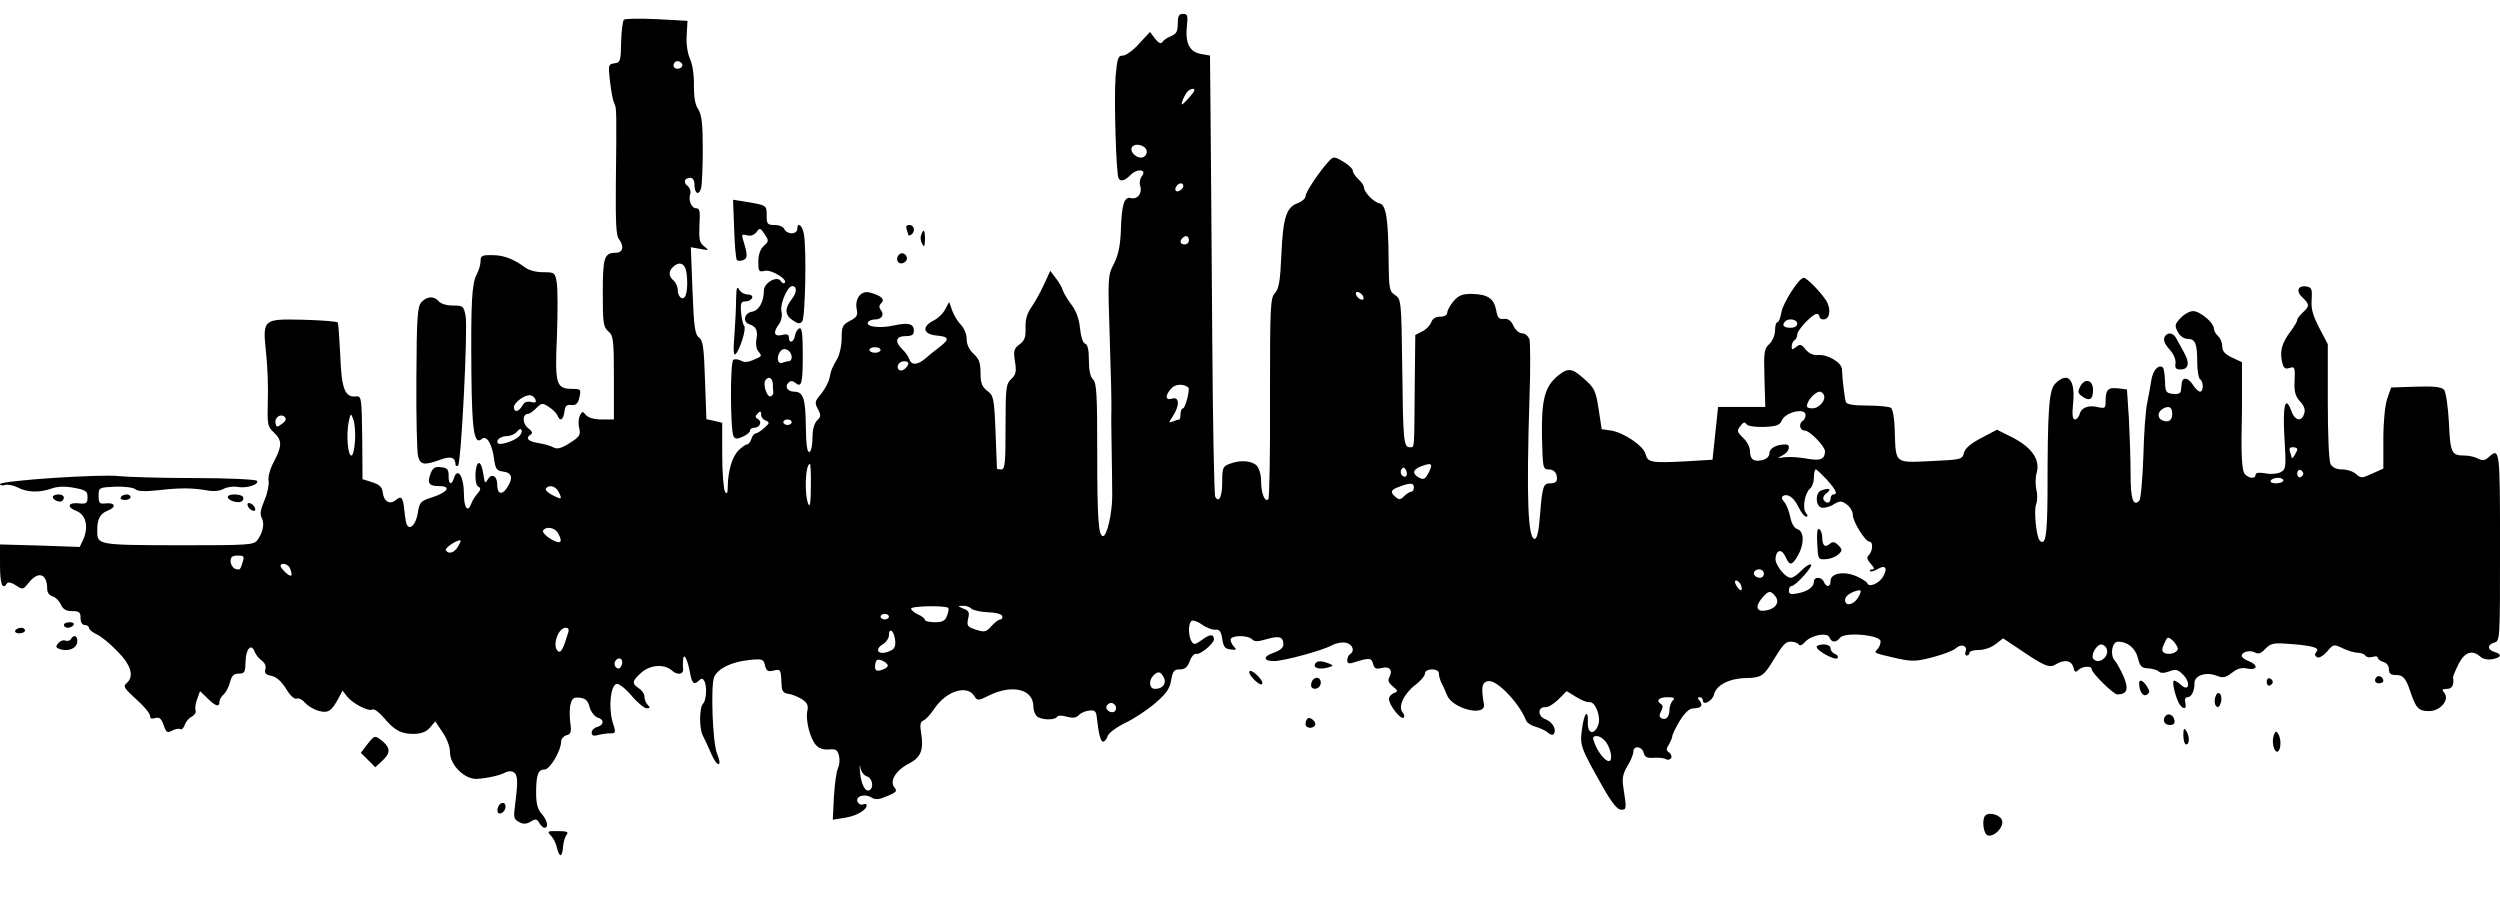 <?xml version="1.0" standalone="no"?>
<!DOCTYPE svg PUBLIC "-//W3C//DTD SVG 20010904//EN"
 "http://www.w3.org/TR/2001/REC-SVG-20010904/DTD/svg10.dtd">
<svg version="1.0" xmlns="http://www.w3.org/2000/svg"
 width="900pt" height="327pt" viewBox="0 0 900 327"
 preserveAspectRatio="xMidYMid meet">
<g transform="translate(0,327) scale(0.1,-0.1)"
fill="#000000" stroke="none">
<path d="M4240 3185 c0 -28 -5 -37 -24 -45 -13 -5 -27 -14 -31 -21 -6 -8 -13
-5 -27 12 l-18 24 -39 -42 c-21 -24 -48 -43 -58 -43 -18 0 -21 -9 -27 -77 -6
-77 2 -351 11 -365 7 -13 22 -9 44 13 24 24 60 19 39 -6 -6 -8 -9 -23 -5 -35
8 -26 -10 -49 -34 -43 -24 6 -33 -22 -36 -118 -2 -54 -9 -87 -25 -119 -22 -42
-22 -48 -15 -264 4 -122 7 -239 6 -261 -1 -22 0 -87 1 -145 1 -58 2 -132 2
-165 0 -63 -19 -145 -33 -145 -17 0 -21 66 -21 306 0 202 -2 245 -15 258 -10
9 -15 34 -15 69 0 37 -4 57 -14 60 -8 3 -15 26 -18 56 -3 32 -14 62 -30 83
-14 18 -28 42 -32 53 -3 11 -15 31 -26 45 l-19 25 -23 -50 c-13 -28 -33 -64
-45 -81 -16 -23 -22 -45 -21 -74 1 -34 -3 -46 -22 -60 -20 -15 -22 -23 -16
-62 6 -37 3 -47 -14 -63 -18 -17 -20 -30 -20 -172 0 -129 -2 -153 -15 -153 -8
0 -15 1 -16 3 0 1 -2 61 -5 132 -5 123 -7 131 -30 148 -19 15 -24 28 -24 64 0
36 -5 51 -25 69 -16 15 -25 34 -25 54 0 17 -9 39 -21 51 -11 11 -25 34 -31 51
l-11 31 -14 -26 c-7 -15 -27 -34 -44 -42 -42 -22 -35 -49 14 -53 44 -4 46 -13
10 -41 -16 -12 -39 -30 -51 -41 -29 -25 -51 -26 -59 -2 -3 9 -14 25 -25 35
-28 27 -23 47 12 47 23 0 30 5 30 19 0 26 -19 31 -74 19 -50 -11 -101 -4 -91
12 3 6 15 10 25 10 24 0 35 17 21 34 -7 9 -7 16 2 25 14 14 -1 27 -42 38 -31
8 -54 -21 -47 -59 5 -23 1 -30 -24 -43 -27 -14 -30 -21 -30 -63 0 -26 -7 -58
-15 -72 -20 -35 -23 -41 -29 -72 -3 -14 -17 -40 -30 -56 -22 -26 -24 -31 -12
-54 12 -22 12 -28 -3 -42 -10 -11 -16 -33 -16 -63 0 -26 -5 -48 -11 -50 -8 -3
-12 25 -13 93 -1 99 -9 124 -42 124 -23 0 -35 18 -21 32 8 8 15 8 25 0 23 -19
27 -3 27 101 0 74 -3 98 -12 95 -7 -3 -14 -14 -16 -26 -4 -25 -22 -30 -22 -7
0 11 -7 14 -25 9 -29 -7 -33 10 -10 40 8 11 12 30 8 46 -5 27 22 90 39 90 18
0 17 -23 -1 -46 -27 -35 -26 -58 3 -77 19 -13 26 -14 34 -4 11 13 16 262 6
315 -6 32 -24 45 -24 17 0 -8 -9 -15 -20 -15 -11 0 -23 7 -26 15 -4 9 -19 15
-35 15 -26 0 -29 3 -29 35 0 37 1 36 -83 50 l-38 6 4 -105 c2 -58 6 -109 10
-112 3 -4 14 -4 23 0 16 6 16 18 -1 73 -6 18 -4 21 14 16 14 -4 26 1 35 12 11
16 13 15 29 -8 15 -23 15 -26 -3 -42 -13 -12 -20 -31 -20 -57 0 -35 2 -38 23
-33 23 6 84 -31 72 -43 -3 -4 -10 -1 -14 6 -13 21 -61 -6 -61 -34 0 -40 -18
-72 -42 -76 -28 -4 -36 -36 -11 -45 26 -9 32 -23 26 -55 -3 -16 0 -35 7 -43
14 -17 15 -17 -21 -32 -16 -7 -31 -8 -42 -1 -10 5 -22 6 -27 3 -12 -8 -11
-257 1 -276 6 -10 13 -10 33 -1 14 6 26 16 26 22 0 5 6 10 14 10 21 0 31 21
15 31 -11 6 -11 11 -1 21 9 9 12 9 12 -4 0 -9 7 -19 17 -22 14 -6 14 -9 -5
-26 -12 -11 -26 -20 -31 -20 -5 0 -13 -9 -16 -20 -3 -11 -11 -20 -16 -20 -5 0
-19 -10 -30 -21 -23 -23 -38 -73 -39 -129 0 -26 -3 -31 -10 -20 -5 8 -10 68
-10 132 l0 116 -29 7 -28 6 -5 141 c-4 118 -7 143 -22 153 -14 11 -18 37 -23
169 l-6 156 34 -6 c32 -6 33 -6 14 9 -17 13 -19 25 -17 76 3 50 1 61 -11 61
-18 0 -30 30 -22 52 3 8 -1 21 -9 28 -18 14 -12 30 10 30 8 0 14 -10 14 -24 0
-33 16 -42 24 -13 3 12 6 75 6 140 0 92 -4 123 -16 143 -12 17 -16 45 -16 87
1 37 -5 75 -14 95 -9 20 -14 53 -12 85 l3 52 -110 6 c-60 3 -114 2 -119 -2 -4
-4 -9 -40 -10 -81 -1 -68 -3 -73 -24 -76 -22 -3 -23 -6 -16 -65 4 -34 10 -69
15 -78 9 -18 9 -24 6 -298 -1 -124 1 -179 10 -190 21 -27 16 -51 -10 -51 -42
0 -47 -17 -47 -145 0 -108 2 -122 20 -138 18 -15 20 -29 20 -167 l0 -150 -44
0 c-27 0 -48 6 -57 16 -11 14 -13 14 -21 -1 -5 -9 -7 -29 -3 -45 6 -26 2 -32
-34 -55 -30 -19 -45 -23 -58 -16 -10 6 -35 13 -55 16 -38 6 -48 18 -27 31 8 5
4 12 -10 23 -21 16 -21 51 0 51 5 0 18 9 30 21 19 19 22 19 45 4 14 -9 28 -23
31 -31 9 -23 21 -16 25 14 2 21 8 26 24 24 15 -2 23 4 28 20 9 36 8 38 -23 38
-59 0 -64 15 -56 191 3 87 3 174 -1 193 -6 35 -8 36 -49 36 -25 0 -52 7 -66
18 -36 27 -71 41 -104 43 -49 2 -55 0 -55 -21 0 -12 -6 -33 -14 -48 -18 -35
-21 -104 -19 -354 2 -212 10 -262 38 -238 17 14 37 -18 44 -75 5 -35 10 -40
34 -43 31 -4 35 -25 11 -60 -18 -26 -34 -20 -34 13 0 32 -20 43 -34 19 -10
-17 -11 -14 -16 19 -3 21 -9 39 -15 40 -15 3 -19 -75 -4 -84 11 -6 10 -12 -2
-26 -9 -10 -19 -26 -22 -35 -13 -36 -27 -17 -27 36 0 59 -22 95 -35 57 -9 -30
-21 -26 -20 7 0 22 -5 28 -27 30 -22 3 -30 -2 -38 -23 -13 -35 -6 -45 31 -45
45 0 31 -22 -24 -40 -44 -14 -47 -18 -53 -57 -6 -39 -27 -63 -39 -43 -3 5 -7
27 -9 50 -5 50 -11 57 -31 40 -21 -18 -43 -6 -47 26 -2 20 -11 29 -38 38 l-35
11 -1 150 c-2 143 -3 150 -22 148 -40 -5 -53 27 -57 147 -3 61 -7 115 -9 119
-3 4 -59 8 -125 10 -146 3 -146 3 -133 -121 5 -46 8 -123 6 -173 -2 -83 -1
-91 22 -112 30 -28 30 -48 0 -105 -14 -26 -22 -55 -19 -69 2 -13 -4 -45 -15
-70 -14 -33 -17 -50 -10 -63 11 -20 5 -52 -15 -80 -13 -18 -29 -19 -287 -19
-294 1 -290 1 -290 55 0 39 10 58 36 69 33 12 30 30 -3 27 -25 -3 -28 0 -28
27 0 30 1 30 59 33 34 1 65 -3 73 -9 9 -8 34 -9 81 -4 78 9 122 9 175 0 25 -5
47 -3 62 5 13 7 36 10 51 7 32 -6 78 9 69 22 -3 5 -102 10 -227 10 -122 0
-243 4 -270 7 -60 8 -428 -16 -428 -29 0 -4 8 -6 18 -3 9 3 30 -1 46 -9 34
-18 78 -19 121 -4 21 8 48 9 81 3 43 -8 49 -12 49 -34 0 -22 -4 -25 -32 -22
-38 4 -44 -14 -9 -27 36 -14 46 -57 25 -105 l-12 -25 -143 5 -144 4 0 -75 c0
-68 9 -91 25 -65 4 6 16 3 32 -7 25 -17 26 -16 47 10 35 43 66 32 66 -25 0
-11 8 -22 19 -25 10 -2 24 -16 30 -29 8 -18 19 -24 41 -24 25 0 30 -4 30 -25
0 -16 6 -25 15 -25 8 0 15 -5 15 -10 0 -6 12 -16 27 -23 15 -6 49 -34 75 -61
51 -51 62 -92 33 -116 -13 -10 -7 -19 35 -57 28 -25 50 -51 50 -60 0 -10 6
-12 19 -8 15 4 21 -1 30 -25 9 -27 13 -30 31 -20 11 6 24 8 29 5 5 -3 12 4 16
15 3 11 15 25 25 30 11 6 17 16 14 23 -3 8 0 26 6 41 l10 28 27 -26 c29 -29
43 -33 43 -12 0 7 7 19 15 26 8 7 19 27 23 44 6 24 14 31 32 31 21 0 23 5 24
44 1 46 21 67 33 34 4 -10 15 -24 25 -31 12 -9 17 -21 13 -32 -4 -13 1 -19 22
-23 19 -4 36 -20 53 -47 15 -25 30 -38 38 -35 8 3 21 -4 30 -15 10 -11 31 -24
49 -29 34 -10 47 -1 73 48 l13 25 16 -21 c22 -27 79 -56 92 -47 6 3 24 -10 41
-30 38 -46 63 -59 111 -58 26 1 44 9 56 24 l18 21 26 -39 c16 -23 27 -52 27
-73 0 -45 53 -97 96 -95 36 2 84 12 105 24 9 4 21 5 28 0 15 -9 16 -32 6 -111
-7 -52 -6 -58 13 -68 16 -9 27 -8 42 1 18 11 23 10 31 -4 6 -10 14 -18 19 -18
16 0 11 26 -10 50 -15 17 -20 37 -20 76 0 65 7 84 31 84 19 0 59 68 59 101 0
9 9 19 19 22 16 4 19 11 14 45 -3 23 -3 53 1 67 5 21 12 26 34 23 20 -2 29
-11 35 -35 5 -17 18 -33 28 -36 25 -7 24 -27 -1 -34 -11 -3 -20 -12 -20 -20 0
-11 6 -14 23 -9 12 3 32 6 44 6 20 0 21 2 8 42 -15 53 -7 131 15 136 9 1 33
-18 54 -43 21 -25 46 -45 54 -45 13 0 13 3 4 12 -7 7 -12 20 -12 30 0 10 -9
23 -20 30 -26 17 -25 26 7 55 32 30 84 34 112 9 20 -18 43 -14 40 7 -1 7 -1
21 0 32 2 28 16 2 25 -47 7 -40 15 -45 33 -27 8 8 13 7 18 -2 11 -17 8 -70 -4
-82 -14 -14 -14 -91 -1 -115 5 -9 19 -39 31 -67 22 -50 41 -47 20 3 -16 38
-23 247 -10 275 14 31 62 54 126 61 48 5 52 3 57 -20 5 -20 11 -23 31 -18 26
6 26 6 29 -56 1 -18 7 -26 25 -28 14 -2 35 -11 49 -20 18 -12 23 -22 18 -43
-6 -33 10 -98 32 -122 10 -11 27 -17 46 -15 25 2 31 -1 36 -22 4 -14 2 -34 -3
-45 -6 -11 -12 -57 -15 -103 l-4 -83 43 7 c42 6 79 28 79 45 0 5 -6 6 -14 3
-7 -3 -16 2 -19 10 -8 20 26 30 50 15 15 -9 27 -8 57 5 33 14 37 18 26 31 -19
23 5 62 52 86 43 22 54 49 44 110 -5 29 -3 41 8 45 8 3 27 23 41 45 45 64 119
85 144 41 9 -15 14 -15 55 6 82 39 156 20 156 -41 0 -13 5 -28 12 -35 14 -14
64 -16 73 -3 3 6 17 6 35 1 22 -6 34 -5 44 6 8 8 25 15 38 16 18 2 24 -2 26
-22 7 -63 14 -90 23 -90 6 0 13 9 16 19 3 11 29 31 61 47 32 15 81 47 110 72
41 35 53 53 58 83 6 33 10 39 31 39 18 0 28 8 36 30 6 17 17 28 23 26 13 -5
64 37 64 52 0 20 -14 20 -42 -1 -25 -18 -30 -19 -38 -7 -13 20 -13 67 0 75 6
3 23 -3 38 -14 15 -11 37 -19 47 -18 15 2 21 -6 25 -33 4 -28 10 -36 30 -38
20 -3 23 -1 13 9 -7 7 -13 19 -13 26 0 16 61 18 78 1 9 -9 21 -8 52 1 45 13
60 9 60 -19 0 -12 -12 -22 -35 -30 -39 -13 -38 -30 1 -30 35 0 174 38 207 56
17 9 38 13 53 10 24 -6 32 -30 14 -41 -5 -3 -10 -13 -10 -22 0 -11 6 -14 23
-8 57 18 64 17 70 -5 4 -16 10 -20 30 -15 29 8 42 -7 29 -32 -7 -12 -4 -21 12
-34 19 -16 20 -18 4 -24 -10 -4 -18 -14 -18 -21 0 -21 41 -74 52 -68 5 3 4 12
-3 20 -17 20 5 67 47 99 19 14 34 33 34 41 0 8 10 14 25 14 16 0 25 -6 25 -15
0 -8 4 -23 9 -33 5 -9 14 -29 20 -44 19 -50 141 -80 133 -33 -11 61 -7 80 16
83 31 5 111 -79 135 -140 3 -10 19 -20 34 -24 15 -4 35 -13 45 -21 9 -9 18
-10 22 -5 10 17 -5 43 -31 53 -28 10 -28 45 0 43 10 -1 31 12 47 28 l30 30 34
-21 c19 -12 40 -20 47 -19 21 5 43 -51 33 -81 -14 -38 -39 -34 -38 7 3 53 -14
36 -21 -23 -8 -59 -6 -65 79 -215 30 -52 49 -75 62 -75 20 0 20 2 7 87 -4 28
1 46 16 71 12 19 21 42 21 51 0 23 31 20 37 -4 4 -16 13 -20 37 -18 18 1 37
-1 43 -5 6 -4 15 -2 19 4 3 6 0 15 -7 20 -11 7 -12 12 -1 29 6 11 12 24 12 29
0 6 12 31 27 56 19 30 35 45 49 45 28 0 36 10 23 27 -9 9 -8 13 0 13 6 0 11
-5 11 -11 0 -21 34 -3 40 20 8 35 56 59 116 60 51 1 62 7 89 50 44 72 52 81
72 81 12 0 25 -5 28 -10 4 -6 13 -3 23 9 23 25 81 36 88 16 8 -19 24 -19 38
-1 17 22 146 10 146 -13 0 -10 -5 -22 -12 -29 -13 -13 -13 -13 75 -33 52 -11
67 -10 125 5 37 10 75 24 84 33 19 17 42 8 34 -13 -3 -8 -1 -14 4 -14 6 0 10
5 10 10 0 6 15 10 34 10 19 0 45 9 60 21 l27 21 57 -38 c91 -62 110 -70 132
-56 31 19 57 15 64 -10 4 -18 8 -20 18 -10 14 14 48 16 48 3 0 -14 79 -91 92
-91 35 1 42 17 24 62 -10 23 -25 51 -33 60 -18 20 -10 68 12 68 34 0 62 -23
71 -58 8 -31 13 -37 37 -38 15 -1 33 -6 38 -11 7 -7 19 -7 38 0 24 9 31 7 50
-12 29 -29 21 -63 -7 -37 -10 9 -22 16 -25 16 -9 0 1 -47 15 -78 14 -27 32
-29 25 -2 -3 12 0 20 8 20 14 0 25 22 25 51 0 27 40 41 78 27 25 -10 33 -8 57
10 19 15 35 20 56 15 36 -7 40 13 4 27 -14 5 -25 14 -25 19 0 14 30 22 48 12
12 -7 22 -3 37 13 17 18 29 22 70 19 94 -6 127 -14 115 -28 -8 -10 -8 -15 1
-21 7 -4 22 4 36 20 23 27 24 28 57 12 19 -9 43 -16 54 -16 12 0 24 -5 27 -10
4 -6 15 -8 26 -5 10 4 19 2 19 -3 0 -5 9 -12 20 -15 12 -3 20 -14 20 -26 0
-15 6 -21 24 -21 28 0 37 -11 55 -65 19 -55 28 -65 66 -65 40 0 75 41 54 66
-9 11 -8 14 10 14 19 0 26 15 22 42 0 4 9 26 20 48 22 43 49 52 78 26 10 -9
27 -12 44 -9 32 6 35 18 7 26 -11 3 -20 10 -20 17 0 7 9 14 20 17 20 5 20 14
20 344 0 353 -1 359 -41 323 -13 -12 -22 -13 -38 -5 -11 6 -32 11 -48 11 -48
0 -52 9 -57 119 -3 57 -11 110 -17 117 -9 11 -34 14 -101 12 l-90 -3 -14 -40
c-8 -24 -14 -82 -14 -146 l0 -106 -40 -18 c-37 -17 -41 -17 -58 -2 -10 10 -33
17 -50 17 -21 0 -35 7 -42 19 -6 12 -10 103 -10 226 l0 206 -31 59 c-23 45
-30 69 -27 102 2 35 0 43 -16 46 -32 7 -43 -15 -18 -38 27 -26 27 -32 2 -55
-11 -10 -20 -22 -20 -27 0 -5 -11 -24 -24 -41 -31 -41 -39 -70 -31 -108 5 -24
11 -29 26 -24 21 7 22 3 19 -58 -1 -28 5 -46 20 -62 15 -16 20 -30 15 -44 -9
-31 -34 -26 -46 9 -22 61 -32 20 -25 -96 6 -107 6 -113 -14 -124 -11 -6 -36
-8 -55 -4 -23 4 -35 2 -35 -5 0 -16 -25 -14 -39 3 -11 13 -14 74 -10 226 0 19
0 67 0 105 l0 71 -36 17 c-26 12 -35 23 -35 41 0 13 -7 29 -15 36 -8 7 -15 19
-15 27 0 21 -50 63 -75 63 -12 0 -32 -11 -45 -25 -21 -22 -22 -27 -10 -50 8
-15 22 -25 36 -25 27 0 34 -17 34 -85 0 -30 5 -57 10 -60 13 -8 13 -45 0 -45
-5 0 -17 11 -26 25 -17 27 -38 29 -40 4 -1 -8 -2 -20 -3 -27 -1 -8 -11 -12
-28 -10 -26 3 -28 7 -29 46 -1 23 -4 45 -7 48 -15 15 -36 -8 -42 -43 -3 -21
-10 -58 -15 -83 -6 -25 -12 -112 -14 -194 -3 -82 -9 -153 -15 -159 -22 -22
-31 7 -31 97 0 51 -3 140 -6 199 l-7 105 -33 4 c-36 4 -44 -5 -44 -49 0 -22
-3 -24 -26 -19 -35 9 -61 -1 -67 -24 -3 -11 -11 -20 -17 -20 -9 0 -11 15 -7
57 9 86 -18 118 -64 72 -23 -23 -28 -91 -28 -401 -1 -145 -7 -185 -28 -164
-12 12 -22 108 -13 131 5 13 5 36 1 52 -4 15 -4 43 1 61 13 47 -17 91 -87 127
l-56 28 -57 -30 c-39 -21 -58 -37 -62 -54 -6 -23 -10 -24 -119 -29 -132 -6
-126 -11 -130 110 -1 45 -7 77 -14 82 -7 4 -45 8 -85 8 -49 0 -74 4 -77 13 -4
11 -13 82 -14 118 -1 24 -51 53 -84 51 -19 -2 -34 5 -47 20 -15 19 -20 20 -34
9 -14 -11 -16 -11 -16 2 0 9 5 19 10 22 6 3 10 13 10 21 0 16 55 74 70 74 6 0
10 -4 10 -10 0 -5 6 -10 14 -10 24 0 29 38 10 68 -22 34 -70 82 -81 82 -17 -1
-74 -90 -80 -124 -3 -20 -10 -36 -14 -36 -5 0 -9 -13 -9 -30 0 -17 -9 -37 -20
-48 -19 -17 -21 -29 -18 -123 l3 -104 -85 0 -85 0 -10 -95 -10 -95 -100 -6
c-120 -6 -133 -4 -141 26 -7 30 -79 78 -124 85 l-34 5 -11 72 c-10 66 -15 76
-51 108 -45 41 -59 42 -96 12 -47 -39 -59 -85 -57 -218 3 -115 3 -119 25 -119
13 0 24 -8 27 -19 6 -23 0 -31 -24 -31 -23 0 -27 -13 -35 -114 -4 -58 -11 -86
-19 -86 -25 0 -30 148 -19 506 4 105 3 201 0 212 -4 12 -16 22 -26 22 -11 0
-25 12 -32 28 -9 19 -20 26 -35 24 -17 -2 -22 4 -27 32 -8 42 -31 57 -89 58
-32 0 -46 -5 -64 -26 -13 -15 -23 -34 -23 -42 0 -8 -10 -14 -25 -14 -17 0 -28
-7 -33 -21 -4 -11 -19 -26 -32 -32 l-25 -13 -2 -184 c-2 -235 0 -220 -18 -220
-22 0 -24 23 -27 289 -3 239 -4 244 -26 259 -20 13 -22 22 -23 121 -1 152 -9
205 -33 209 -21 4 -55 40 -56 58 0 6 -9 19 -20 29 -11 10 -20 24 -20 31 0 6
-15 21 -34 32 -32 19 -35 19 -50 4 -34 -36 -86 -113 -86 -128 0 -8 -12 -19
-27 -25 -42 -14 -54 -51 -60 -184 -4 -96 -9 -124 -23 -140 -17 -18 -18 -47
-18 -378 1 -196 -2 -361 -6 -364 -12 -13 -26 21 -26 64 0 24 -7 48 -16 57 -18
18 -60 21 -98 6 -24 -9 -26 -15 -26 -64 0 -53 -11 -78 -25 -55 -4 6 -9 270
-11 587 -2 317 -5 673 -6 789 l-2 213 -34 6 c-40 8 -56 39 -49 102 4 36 2 42
-14 42 -15 0 -19 -7 -19 -35z m-1785 -144 c7 -12 -12 -24 -25 -16 -11 7 -4 25
10 25 5 0 11 -4 15 -9z m1845 -96 c0 -3 -11 -18 -25 -33 -21 -22 -24 -23 -19
-7 4 11 11 26 17 33 10 12 27 17 27 7z m-172 -218 c2 -9 -4 -20 -13 -23 -20
-8 -50 19 -40 36 10 17 49 8 53 -13z m132 -126 c0 -12 -20 -25 -27 -18 -7 7 6
27 18 27 5 0 9 -4 9 -9z m20 -196 c0 -8 -7 -15 -15 -15 -16 0 -20 12 -8 23 11
12 23 8 23 -8z m-1808 -121 c6 -55 -2 -94 -18 -87 -8 3 -14 15 -14 28 0 12 -7
28 -15 35 -18 15 -19 32 -3 48 24 24 46 14 50 -24z m2436 -83 c3 -8 -1 -12 -9
-9 -7 2 -15 10 -17 17 -3 8 1 12 9 9 7 -2 15 -10 17 -17z m1562 -96 c0 -9 -9
-15 -25 -15 -24 0 -32 10 -18 23 12 13 43 7 43 -8z m-3620 -121 c0 -8 -4 -14
-9 -14 -5 0 -16 -3 -25 -6 -19 -7 -22 26 -4 44 14 14 38 -2 38 -24z m320 26
c0 -5 -9 -10 -20 -10 -11 0 -20 5 -20 10 0 6 9 10 20 10 11 0 20 -4 20 -10z
m100 -49 c0 -5 -6 -14 -14 -20 -16 -13 -32 2 -21 19 8 12 35 13 35 1z m-488
-71 c0 -11 1 -25 2 -32 1 -6 -4 -13 -10 -15 -13 -4 -28 43 -19 57 10 17 25 11
27 -10z m1496 -15 c7 -6 -11 -75 -19 -75 -5 0 -9 -9 -9 -20 0 -11 -2 -20 -4
-20 -2 0 -13 -3 -23 -7 -17 -7 -17 -6 0 20 24 37 23 70 -3 62 -25 -8 -27 11
-3 37 14 16 45 17 61 3z m2287 -25 c11 -18 -15 -50 -40 -50 -19 0 -23 4 -18
18 6 18 31 42 44 42 4 0 11 -4 14 -10z m-4637 -19 c3 -10 -1 -12 -17 -8 -15 3
-24 -1 -31 -14 -12 -22 -30 -25 -30 -5 0 17 40 46 59 43 8 -1 16 -8 19 -16z
m5892 -51 c0 -23 -13 -32 -34 -24 -21 8 -20 31 1 43 22 12 33 5 33 -19z
m-1320 -4 c0 -8 -4 -18 -10 -21 -16 -10 -11 -35 7 -35 18 0 73 -57 73 -75 -1
-29 -17 -35 -66 -26 -27 5 -62 7 -79 5 -28 -4 -29 -4 -7 7 24 13 30 39 10 39
-33 0 -58 -14 -58 -31 0 -11 -9 -21 -24 -25 -33 -8 -46 2 -46 32 0 14 -11 35
-25 48 -22 21 -23 25 -10 42 10 14 17 16 22 7 5 -7 30 -11 63 -10 46 2 57 6
65 24 13 30 85 46 85 19z m-5485 -32 c-18 -13 -20 -13 -23 2 -5 21 19 37 33
23 7 -7 4 -15 -10 -25z m263 -61 c-2 -29 -7 -53 -13 -53 -13 0 -19 73 -10 120
7 34 8 34 17 10 5 -13 8 -48 6 -77z m1572 67 c0 -5 -7 -10 -15 -10 -8 0 -15 5
-15 10 0 6 7 10 15 10 8 0 15 -4 15 -10z m-986 -55 c-22 -16 -64 -28 -71 -21
-10 10 9 26 31 26 13 0 30 7 37 16 9 11 15 12 17 4 2 -6 -4 -17 -14 -25z
m6406 -42 c0 -10 -20 -40 -20 -31 0 3 -3 13 -6 22 -4 11 -1 16 10 16 9 0 16
-3 16 -7z m-5351 -135 c0 -56 -3 -76 -9 -63 -15 35 -11 145 6 145 2 0 4 -37 3
-82z m2225 52 c-13 -25 -18 -28 -35 -20 -25 14 -24 29 4 40 40 16 47 12 31
-20z m-81 -13 c-3 -5 -10 -4 -15 1 -6 6 -7 16 -3 22 6 9 9 9 16 -1 4 -7 5 -17
2 -22z m1514 -14 c34 -39 40 -53 23 -53 -5 0 -10 -7 -10 -15 0 -17 -16 -20
-25 -4 -4 6 1 17 11 24 20 15 8 20 -20 9 -21 -8 -21 -53 0 -61 9 -3 28 1 43
10 25 15 30 15 49 1 12 -8 22 -25 22 -37 0 -25 45 -97 60 -97 14 0 12 -34 -2
-48 -9 -9 -7 -16 7 -32 13 -14 14 -20 5 -20 -7 0 -11 -3 -8 -6 3 -3 15 0 27 7
27 17 38 5 21 -25 -13 -26 -53 -43 -58 -25 -2 5 -20 16 -40 25 -45 19 -92 10
-92 -17 0 -23 -15 -25 -24 -4 -7 19 -36 20 -36 1 0 -19 -22 -35 -58 -42 -25
-5 -32 -3 -32 10 0 9 4 16 9 16 15 0 82 75 70 78 -5 2 -21 -8 -34 -22 -13 -14
-30 -26 -38 -26 -21 0 -59 49 -55 72 4 31 23 32 36 3 15 -33 23 -32 45 6 23
41 22 86 -2 94 -12 4 -21 19 -26 43 -4 20 -13 44 -21 54 -9 9 -11 18 -6 22 18
11 40 -5 57 -40 9 -19 21 -34 27 -34 7 0 7 4 -1 14 -13 16 -4 71 15 87 8 6 14
24 14 40 0 16 3 29 7 29 3 0 21 -17 40 -37z m1715 22 c0 -5 -5 -11 -11 -13 -6
-2 -11 4 -11 13 0 9 5 15 11 13 6 -2 11 -8 11 -13z m-72 -25 c0 -5 -12 -10
-26 -10 -14 0 -23 4 -19 10 3 6 15 10 26 10 10 0 19 -4 19 -10z m-3130 -25 c0
-8 -4 -15 -9 -15 -5 0 -17 -7 -26 -16 -12 -13 -19 -14 -30 -4 -22 18 -19 27
13 38 39 15 52 14 52 -3z m-3080 -14 c15 -29 13 -31 -20 -14 -17 8 -28 19 -25
24 10 15 34 10 45 -10z m0 -152 c18 -33 7 -40 -28 -19 -18 11 -30 25 -27 30
11 17 44 11 55 -11z m-362 -48 c-14 -22 -33 -27 -43 -12 -5 9 45 41 53 35 2
-1 -3 -11 -10 -23z m-774 -53 c-9 -30 -10 -32 -29 -25 -8 4 -15 16 -15 27 0
15 7 20 26 20 22 0 24 -3 18 -22z m170 -24 c11 -28 6 -34 -14 -17 -11 10 -20
21 -20 25 0 15 28 8 34 -8z m5306 -19 c0 -8 -6 -15 -14 -15 -17 0 -28 14 -19
24 12 12 33 6 33 -9z m-83 -40 c9 -24 -1 -27 -15 -5 -8 13 -8 20 -2 20 6 0 13
-7 17 -15z m424 -43 c-12 -23 -38 -35 -46 -22 -9 14 3 30 29 40 27 10 30 6 17
-18z m-301 3 c17 -20 6 -43 -25 -51 -39 -10 -49 8 -25 39 25 31 33 33 50 12z
m-2976 -44 c2 -3 0 -16 -5 -28 -6 -18 -16 -23 -44 -23 -19 0 -35 4 -35 8 0 5
-11 14 -25 20 -14 6 -25 16 -25 21 0 10 129 12 134 2z m83 -2 c6 -6 33 -12 59
-13 28 -1 49 -6 52 -14 2 -6 -1 -12 -7 -12 -6 0 -20 -11 -32 -24 -18 -21 -24
-23 -55 -13 -31 10 -34 13 -29 39 6 23 3 30 -17 37 -21 9 -21 10 -2 10 11 1
25 -4 31 -10z m-297 -29 c0 -5 -7 -10 -15 -10 -8 0 -15 5 -15 10 0 6 7 10 15
10 8 0 15 -4 15 -10z m-1156 -62 c-16 -54 -25 -69 -34 -63 -24 15 -2 85 26 85
11 0 14 -6 8 -22z m1178 -19 c3 -22 0 -33 -13 -40 -42 -22 -68 -1 -29 23 11 7
20 21 20 30 0 30 17 20 22 -13z m4618 -34 c0 -15 -33 -25 -49 -15 -9 5 -9 13
0 33 12 26 13 26 31 11 10 -10 18 -23 18 -29z m-256 -1 c11 -30 -33 -60 -49
-34 -8 13 13 50 29 50 8 0 17 -7 20 -16z m-5344 -48 c0 -8 -4 -17 -9 -21 -12
-7 -24 12 -16 25 9 15 25 12 25 -4z m955 -15 c-2 -5 -14 -11 -25 -14 -14 -4
-20 0 -20 12 0 10 3 21 6 24 9 9 46 -12 39 -22z m994 -39 c12 -22 -3 -42 -31
-42 -21 0 -24 30 -6 48 17 17 26 15 37 -6z m1833 -84 c-7 -7 -12 -22 -12 -34
0 -25 -14 -39 -30 -29 -7 4 -7 12 0 25 7 13 7 21 0 25 -20 12 -9 25 22 25 25
0 29 -3 20 -12z m-2006 -19 c3 -6 2 -15 -2 -19 -12 -12 -38 5 -30 19 9 14 23
14 32 0z m1768 -134 c17 -26 22 -65 8 -65 -14 0 -39 32 -51 63 -9 23 -8 27 8
27 10 0 26 -11 35 -25z m-2663 -120 c19 -6 26 -39 10 -49 -15 -10 -31 19 -35
65 -2 24 -1 32 1 17 2 -15 13 -30 24 -33z"/>
<path d="M6542 1313 c3 -57 3 -58 32 -56 16 1 36 9 45 18 14 13 14 17 -1 32
-13 13 -20 14 -31 5 -17 -15 -27 -6 -27 24 0 13 -5 26 -11 29 -7 5 -9 -13 -7
-52z"/>
<path d="M3264 2444 c3 -9 6 -18 6 -20 0 -3 5 -2 10 1 16 10 12 35 -6 35 -11
0 -14 -5 -10 -16z"/>
<path d="M3316 2424 c-3 -9 -2 -23 4 -32 7 -14 9 -10 10 16 0 35 -5 41 -14 16z"/>
<path d="M3237 2354 c-14 -14 -7 -35 11 -32 9 2 17 10 17 17 0 16 -18 25 -28
15z"/>
<path d="M2650 2194 c0 -28 -3 -87 -6 -130 -5 -55 -3 -76 4 -69 16 16 40 93
31 102 -4 4 -9 26 -11 48 -3 34 0 40 16 40 11 0 21 6 24 13 2 7 -5 12 -17 12
-11 0 -25 8 -30 18 -8 13 -10 6 -11 -34z"/>
<path d="M1517 2182 c-14 -15 -17 -53 -18 -272 -1 -140 2 -267 6 -282 8 -32
22 -34 80 -13 38 14 54 9 55 -18 0 -5 4 -6 9 -3 11 7 36 493 27 540 -7 34 -9
36 -45 36 -22 0 -44 6 -51 15 -17 20 -43 19 -63 -3z"/>
<path d="M7797 2063 c-12 -12 -7 -29 15 -53 13 -14 21 -34 20 -47 -3 -18 1
-23 18 -23 29 0 34 23 13 60 -10 18 -22 41 -28 51 -10 19 -26 24 -38 12z"/>
<path d="M7489 1879 c-10 -19 -9 -25 7 -36 26 -19 39 -11 39 23 0 36 -29 45
-46 13z"/>
<path d="M190 1481 c0 -11 26 -22 34 -14 12 12 5 23 -14 23 -11 0 -20 -4 -20
-9z"/>
<path d="M435 1480 c-3 -5 3 -10 14 -10 12 0 21 5 21 10 0 6 -6 10 -14 10 -8
0 -18 -4 -21 -10z"/>
<path d="M820 1481 c0 -13 37 -24 50 -16 6 4 8 11 5 16 -8 12 -55 12 -55 0z"/>
<path d="M892 1449 c2 -7 10 -15 17 -17 8 -3 12 1 9 9 -2 7 -10 15 -17 17 -8
3 -12 -1 -9 -9z"/>
<path d="M230 1020 c0 -5 6 -10 14 -10 8 0 18 5 21 10 3 6 -3 10 -14 10 -12 0
-21 -4 -21 -10z"/>
<path d="M55 1000 c-3 -5 3 -10 14 -10 12 0 21 5 21 10 0 6 -6 10 -14 10 -8 0
-18 -4 -21 -10z"/>
<path d="M255 969 c-4 -6 -13 -8 -20 -5 -8 3 -19 -2 -25 -9 -10 -12 -9 -16 3
-21 30 -11 62 0 65 24 3 23 -12 30 -23 11z"/>
<path d="M6540 941 c0 -14 69 -51 75 -40 4 5 -1 12 -9 15 -9 3 -16 12 -16 20
0 8 -10 14 -25 14 -14 0 -25 -4 -25 -9z"/>
<path d="M4735 881 c-9 -15 12 -22 42 -15 25 7 25 8 8 15 -28 11 -43 11 -50 0z"/>
<path d="M4498 853 c-6 -12 39 -56 46 -45 3 5 -5 19 -18 31 -13 13 -26 19 -28
14z"/>
<path d="M8556 833 c-11 -11 -6 -23 9 -23 8 0 15 4 15 9 0 13 -16 22 -24 14z"/>
<path d="M4727 823 c-4 -3 -7 -12 -7 -20 0 -17 26 -17 33 1 8 21 -11 35 -26
19z"/>
<path d="M8160 815 c0 -9 5 -15 11 -13 6 2 11 8 11 13 0 5 -5 11 -11 13 -6 2
-11 -4 -11 -13z"/>
<path d="M7701 808 c1 -29 14 -47 27 -39 12 7 12 12 1 30 -15 23 -29 28 -28 9z"/>
<path d="M7975 760 c-4 -12 -2 -27 3 -32 7 -7 12 -3 17 12 4 12 2 27 -3 32 -7
7 -12 3 -17 -12z"/>
<path d="M7797 694 c-14 -15 -6 -34 14 -34 14 0 19 5 17 17 -3 18 -20 27 -31
17z"/>
<path d="M4707 683 c-4 -3 -7 -12 -7 -20 0 -15 26 -18 34 -4 7 11 -18 33 -27
24z"/>
<path d="M7860 623 c0 -18 5 -33 10 -33 13 0 13 30 0 50 -7 11 -10 7 -10 -17z"/>
<path d="M8185 621 c-8 -25 3 -64 16 -56 11 8 12 46 0 64 -7 11 -10 9 -16 -8z"/>
<path d="M1322 590 l-23 -30 26 -26 26 -26 25 23 c30 28 30 45 2 70 -29 23
-29 23 -56 -11z"/>
<path d="M1793 365 c-3 -9 -3 -18 0 -21 9 -9 27 6 27 22 0 19 -19 18 -27 -1z"/>
<path d="M7147 334 c-13 -14 -7 -65 8 -71 22 -8 57 26 53 51 -3 21 -46 35 -61
20z"/>
<path d="M1983 262 c9 -9 19 -29 22 -44 9 -37 19 -35 22 3 1 17 7 37 13 44 8
10 1 13 -31 13 -38 1 -40 -1 -26 -16z"/>
</g>
</svg>

